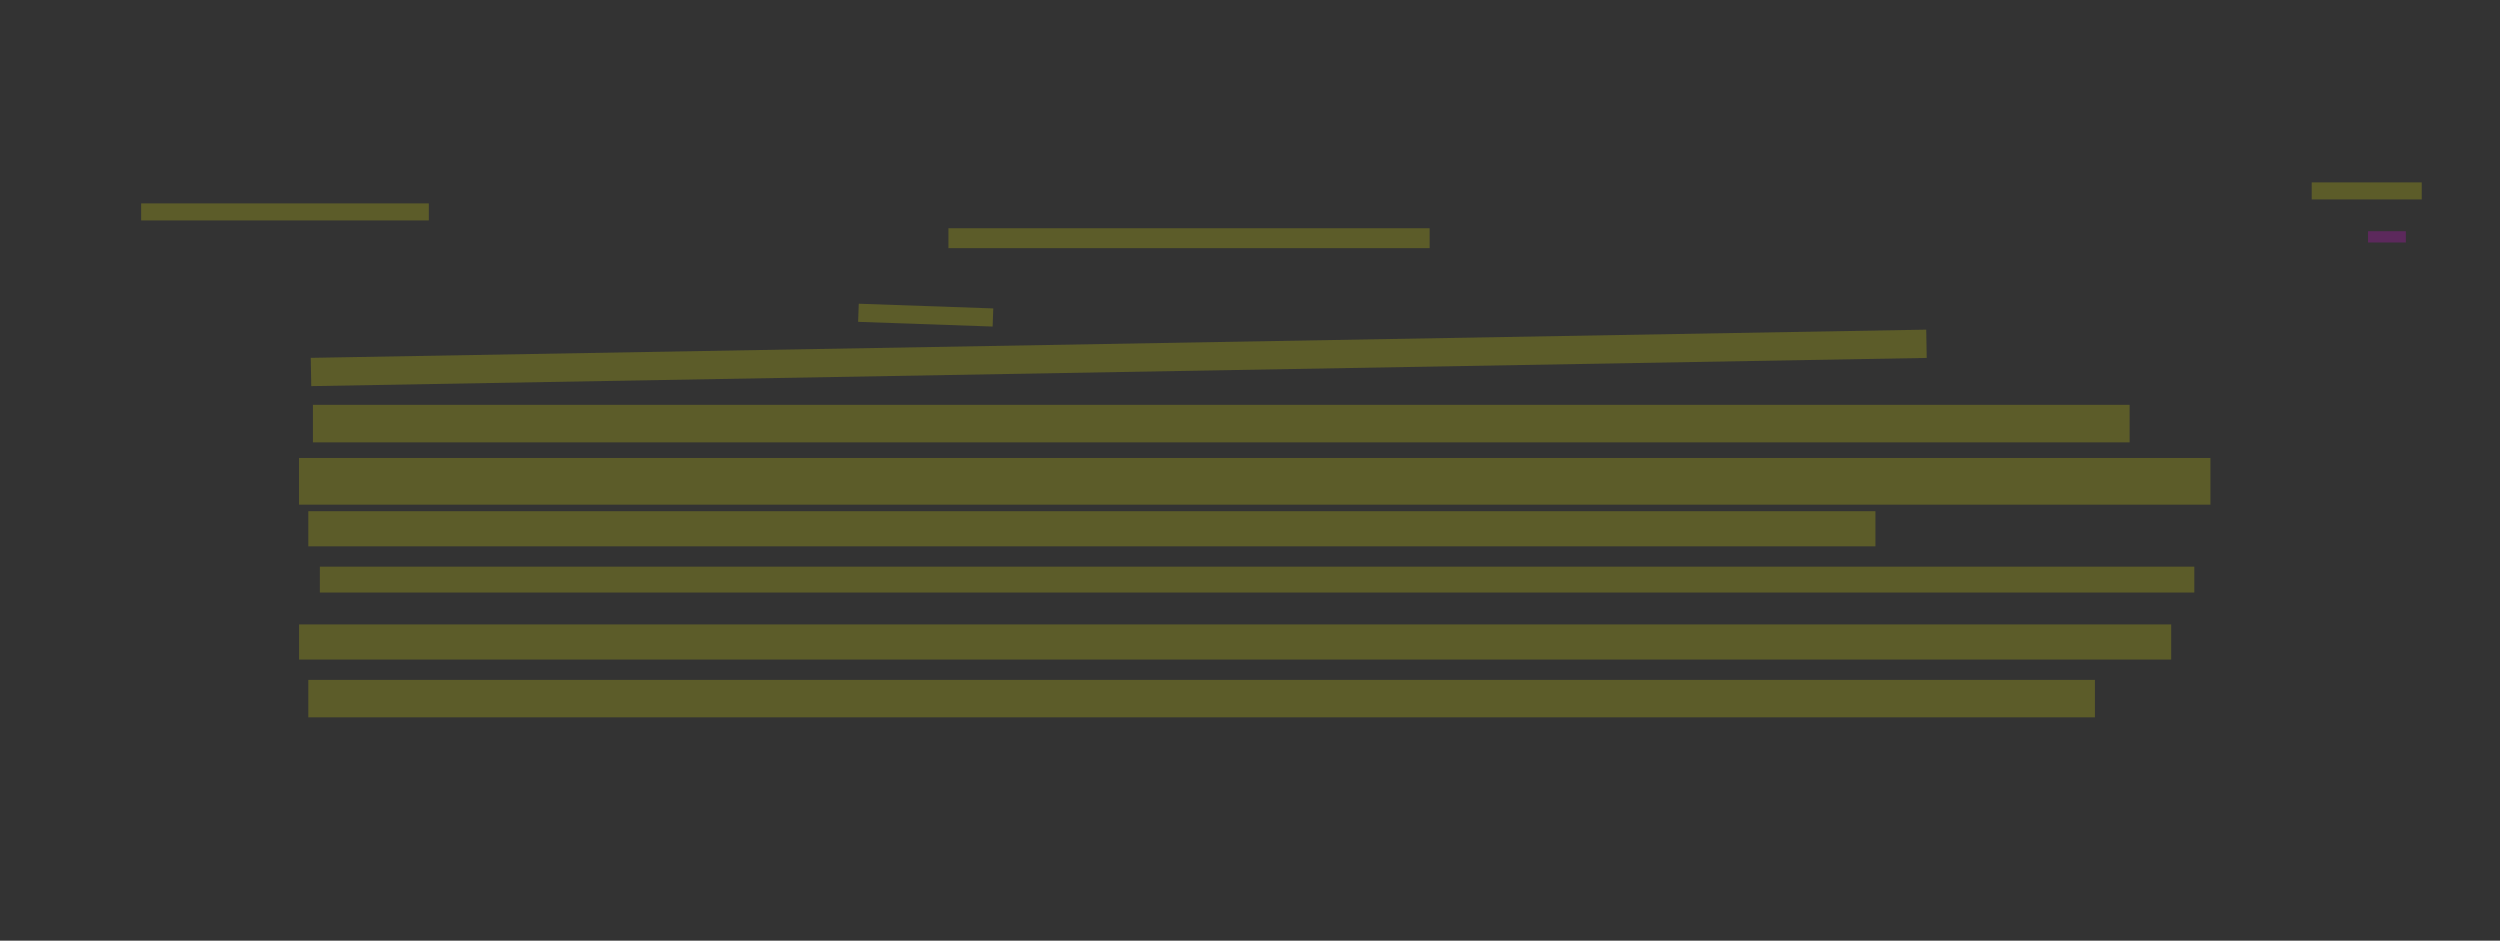 <?xml version="1.0" encoding="UTF-8" standalone="no"?><svg xmlns="http://www.w3.org/2000/svg" xmlns:xlink="http://www.w3.org/1999/xlink" height="2714" width="7213">
 <rect width="100%" height="100%" fill="#333333" stroke="none"/>
 <g>
  <title>Layer 1</title>
  <rect class=" imageannotationLine imageannotationLinked" fill="#FFFF00" fill-opacity="0.2" height="49.167" id="svg_2" stroke="#000000" stroke-dasharray="null" stroke-linecap="null" stroke-linejoin="null" stroke-opacity="0.5" stroke-width="null" width="830" x="407.226" xlink:href="#la" y="586.833"/>
  <rect class=" imageannotationLine imageannotationLinked" fill="#FFFF00" fill-opacity="0.2" height="49.167" id="svg_4" stroke="#000000" stroke-dasharray="null" stroke-linecap="null" stroke-linejoin="null" stroke-opacity="0.5" stroke-width="null" width="317.497" x="6669.728" xlink:href="#lb" y="526.227"/>
  <rect class=" imageannotationLine imageannotationLinked" fill="#ff00ff" fill-opacity="0.2" height="32.5" id="svg_6" stroke="#000000" stroke-dasharray="null" stroke-linecap="null" stroke-linejoin="null" stroke-opacity="0.5" stroke-width="null" width="109.163" x="6832.228" xlink:href="#lc" y="667.136"/>
  <rect class=" imageannotationLine imageannotationLinked" fill="#FFFF00" fill-opacity="0.2" height="57.5" id="svg_8" stroke="#000000" stroke-dasharray="null" stroke-linecap="null" stroke-linejoin="null" stroke-opacity="0.5" stroke-width="null" width="1388.33" x="2736.394" xlink:href="#ld" y="658.5"/>
  <rect class=" imageannotationLine imageannotationLinked" fill="#FFFF00" fill-opacity="0.2" height="52.322" id="svg_10" stroke="#000000" stroke-dasharray="null" stroke-linecap="null" stroke-linejoin="null" stroke-opacity="0.5" stroke-width="null" transform="rotate(2 2670.82 909.217)" width="388.33" x="2476.659" xlink:href="#le" y="883.056"/>
  <rect class=" imageannotationLine imageannotationLinked" fill="#FFFF00" fill-opacity="0.2" height="81.627" id="svg_12" stroke="#000000" stroke-dasharray="null" stroke-linecap="null" stroke-linejoin="null" stroke-opacity="0.5" stroke-width="null" transform="rotate(-1 3227.79 1032.57)" width="4661.661" x="896.959" xlink:href="#lf" y="991.758"/>
  <rect class=" imageannotationLine imageannotationLinked" fill="#FFFF00" fill-opacity="0.2" height="108.293" id="svg_14" stroke="#000000" stroke-dasharray="null" stroke-linecap="null" stroke-linejoin="null" stroke-opacity="0.5" stroke-width="null" width="5241.468" x="902.864" xlink:href="#lg" y="1168.009"/>
  <rect class=" imageannotationLine imageannotationLinked" fill="#FFFF00" fill-opacity="0.2" height="134.726" id="svg_16" stroke="#000000" stroke-dasharray="null" stroke-linecap="null" stroke-linejoin="null" stroke-opacity="0.5" stroke-width="null" width="5514.8" x="862.75" xlink:href="#lh" y="1321.342"/>
  <rect class=" imageannotationLine imageannotationLinked" fill="#FFFF00" fill-opacity="0.2" height="101.393" id="svg_18" stroke="#000000" stroke-dasharray="null" stroke-linecap="null" stroke-linejoin="null" stroke-opacity="0.5" stroke-width="null" width="4521.466" x="889.531" xlink:href="#li" y="1474.91"/>
  <rect class=" imageannotationLine imageannotationLinked" fill="#FFFF00" fill-opacity="0.2" height="74.727" id="svg_20" stroke="#000000" stroke-dasharray="null" stroke-linecap="null" stroke-linejoin="null" stroke-opacity="0.5" stroke-width="null" width="5408.133" x="922.865" xlink:href="#lj" y="1634.91"/>
  <rect class=" imageannotationLine imageannotationLinked" fill="#FFFF00" fill-opacity="0.2" height="101.393" id="svg_22" stroke="#000000" stroke-dasharray="null" stroke-linecap="null" stroke-linejoin="null" stroke-opacity="0.5" stroke-width="null" width="5401.466" x="862.865" xlink:href="#lk" y="1801.576"/>
  <rect class=" imageannotationLine imageannotationLinked" fill="#FFFF00" fill-opacity="0.2" height="108.06" id="svg_24" stroke="#000000" stroke-dasharray="null" stroke-linecap="null" stroke-linejoin="null" stroke-opacity="0.5" stroke-width="null" width="5154.8" x="889.531" xlink:href="#ll" y="1961.576"/>
 </g>
</svg>